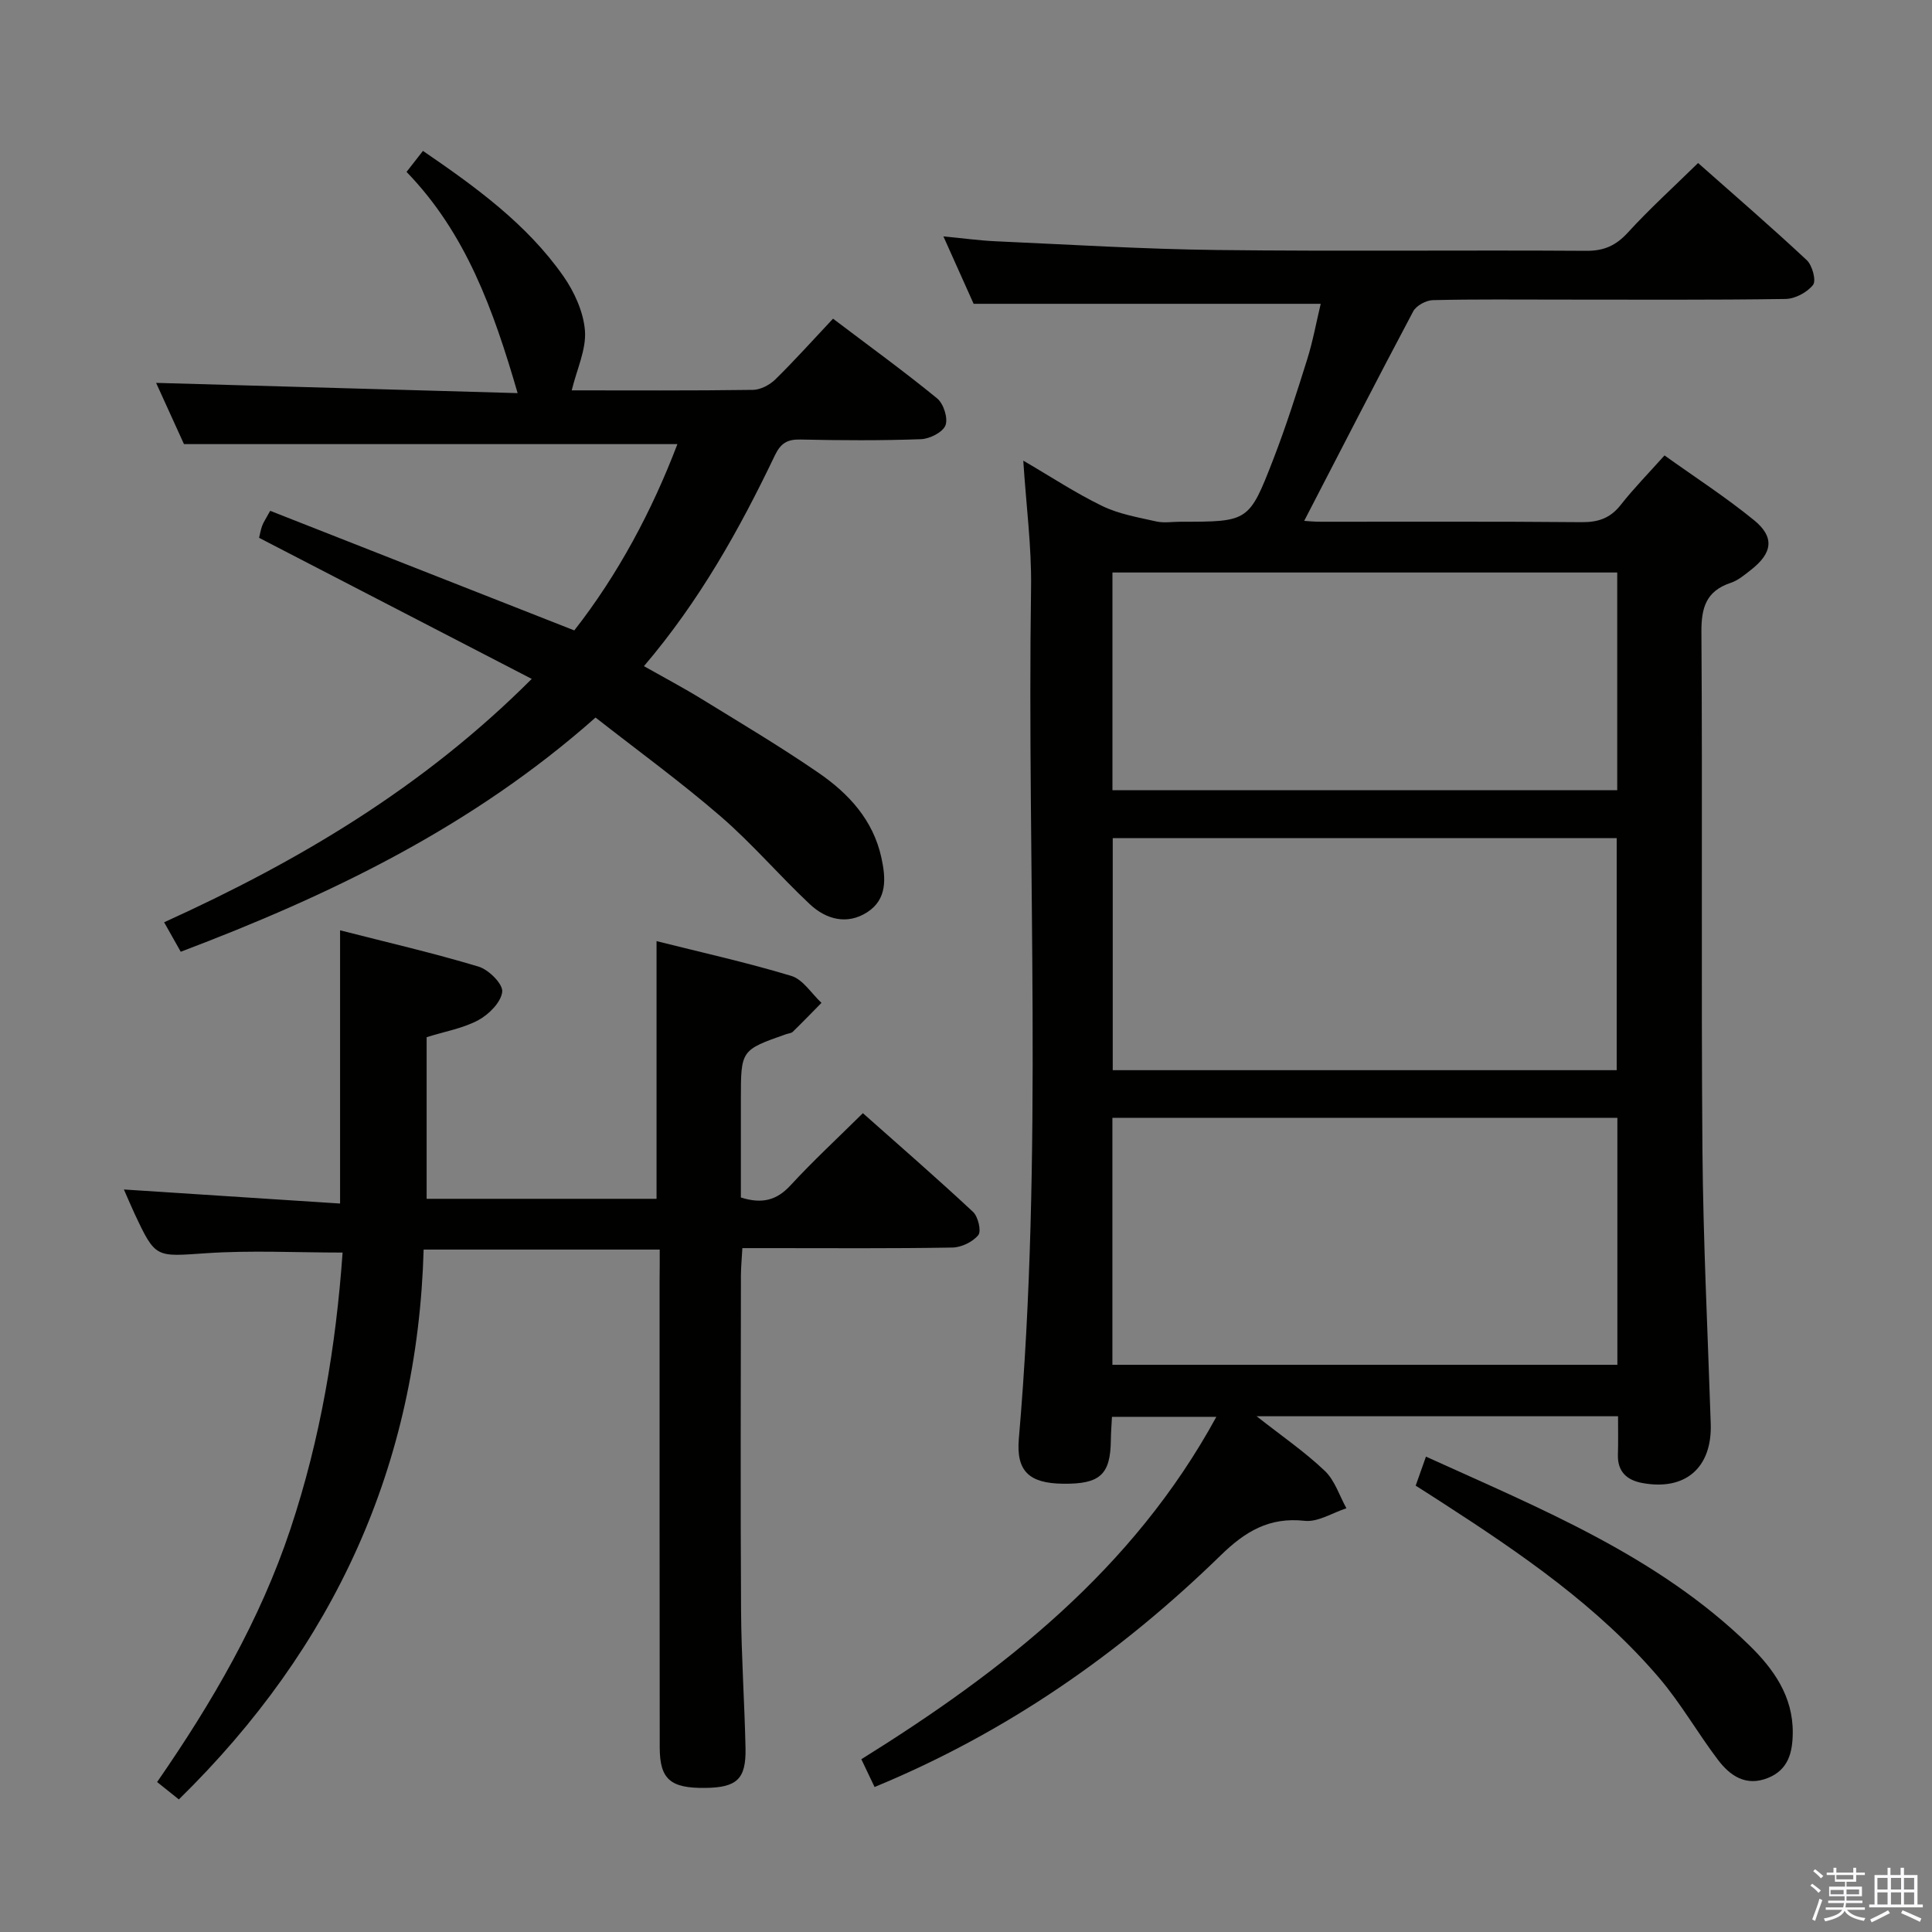 <svg enable-background="new 0 0 400 400" viewBox="0 0 400 400" xmlns="http://www.w3.org/2000/svg"><rect x="0" y="0" width="400" height="400" fill="#808080" stroke="none"/><path d="m374.8 390.4.4-.4c.7.5 1.3 1 1.8 1.4l-.5.5c-.5-.6-1.1-1.1-1.7-1.5zm1 7.3-.6-.3c.5-1.4 1.1-2.8 1.5-4.3.2.1.4.2.6.3-.5 1.3-1 2.8-1.5 4.3zm-.4-10.3.4-.4c.4.3 1 .8 1.7 1.4l-.5.5c-.4-.5-1-1-1.6-1.5zm2.5.3h1.7v-1h.6v1h3.5v-1h.6v1h1.8v.5h-1.8v1.4h-2v1h3.2v2h-3.2v.9h3.3v.5h-3.4c0 .3-.1.6-.1.9h4v.5h-3.7c.7.9 1.9 1.5 3.8 1.7-.1.2-.2.4-.3.6-2.1-.4-3.5-1.1-4-2.1-.4 1-1.8 1.7-4 2.2-.1-.2-.2-.4-.3-.6 2.1-.4 3.4-1 3.8-1.8h-3.4v-.5h3.6c.1-.3.1-.6.2-.9h-3.3v-.5h3.4c0-.3 0-.6 0-.9h-3.2v-2h3.3v-1h-2.1v-1.4h-1.7v-.5zm1.1 3.5v1h2.7c0-.3 0-.4 0-.4 0-.2 0-.2 0-.2 0-.1 0-.2 0-.3h-2.7zm1.2-3v.9h3.5v-.9zm4.7 3h-2.6v.6.4h2.6z" fill="#fbfafc"/><path d="m393.6 386.7h.6v1.5h2.8v6.1h1.1v.6h-11.1v-.6h1.1v-6.1h2.7v-1.5h.6v1.5h2.1v-1.5zm-2.7 8.8.4.6c-1.2.6-2.5 1.3-3.8 1.9-.1-.2-.2-.4-.3-.6 1.2-.6 2.5-1.2 3.7-1.9zm-2.2-6.7v2.4h2.1v-2.4zm0 3v2.5h2.1v-2.5zm2.8-3v2.4h2.1v-2.4zm0 3v2.5h2.1v-2.5zm6 6.1c-1.4-.7-2.7-1.3-3.9-1.8l.3-.6c1.5.6 2.7 1.2 3.9 1.7zm-1.2-9.1h-2.1v2.4h2.1zm-2.1 3v2.5h2.1v-2.5z" fill="#fbfafc"/><g fill="#010100"><path d="m335 293.22c-24.99 0-49.4 0-74.83 0 5.23 4.11 9.99 7.38 14.12 11.31 2.07 1.97 3.02 5.12 4.47 7.74-2.88.93-5.88 2.9-8.63 2.6-7.36-.81-12.33 2.2-17.42 7.17-20.79 20.26-44.29 36.66-71.64 47.94-.82-1.73-1.66-3.49-2.74-5.75 29.43-18.34 56.24-39.26 73.5-70.89-7.5 0-14.37 0-21.61 0-.08 1.62-.21 3.23-.23 4.83-.08 7.15-2.24 9.12-9.93 9.02-6.96-.09-9.7-2.57-9.12-9.32 5.08-58.7 1.67-117.53 2.53-176.29.12-8.42-1.01-16.86-1.61-26.21 5.82 3.39 10.92 6.77 16.39 9.41 3.43 1.66 7.37 2.33 11.14 3.18 1.58.36 3.32.06 4.99.06 14.09 0 14.21.05 19.24-12.92 2.63-6.8 4.85-13.77 7.03-20.73 1.18-3.78 1.89-7.72 2.79-11.47-23.85 0-47.5 0-71.86 0-1.7-3.78-3.78-8.43-6.26-13.96 4.09.39 7.43.86 10.77 1.01 15.28.68 30.57 1.63 45.86 1.81 25.49.3 51 0 76.49.17 3.69.02 6.14-1.11 8.6-3.79 4.48-4.9 9.41-9.37 14.53-14.39 7.48 6.62 15.13 13.22 22.5 20.11 1.15 1.07 2 4.24 1.3 5.13-1.22 1.55-3.72 2.88-5.71 2.91-15.5.23-31 .13-46.49.13-8.83 0-17.67-.1-26.5.11-1.42.03-3.46 1.14-4.09 2.34-7.62 14.35-15.03 28.81-22.56 43.36.38.02 1.9.18 3.42.18 18 .02 36-.08 53.99.09 3.48.03 5.96-.82 8.13-3.58 2.66-3.39 5.7-6.48 9.06-10.24 6.3 4.51 12.69 8.64 18.55 13.42 4.29 3.5 3.8 6.79-.63 10.26-1.31 1.02-2.66 2.18-4.18 2.69-5.11 1.7-6.14 5.1-6.1 10.25.24 35.66-.07 71.33.21 106.99.15 18.96 1.1 37.92 1.72 56.88.3 9.09-5.26 13.94-14.22 12.25-3.14-.59-5.08-2.33-5-5.8.08-2.53.03-5.02.03-8.01zm-.14-61.79c-35.18 0-69.88 0-104.55 0v51.14h104.55c0-17.16 0-33.95 0-51.14zm-.14-9.86c0-16.13 0-32.01 0-48.05-34.97 0-69.66 0-104.34 0v48.05zm.11-103.04c-35.15 0-69.82 0-104.51 0v45.07h104.51c0-15.11 0-29.89 0-45.07z"/><path d="m136.59 258.71c-16.41 0-32.17 0-48.88 0-1.26 44.55-18.44 82.27-50.68 113.84-1.42-1.14-2.77-2.22-4.5-3.6 11.41-16.49 21.3-33.47 27.6-52.38 6.24-18.71 9.43-37.89 10.8-57.24-9.64 0-18.93-.49-28.15.13-10.57.71-10.54 1.15-14.92-8.19-.69-1.48-1.32-2.98-2.21-5 15.16.99 29.89 1.94 44.76 2.91 0-19.35 0-37.56 0-56.57 9.61 2.46 19.24 4.68 28.68 7.52 2.09.63 5.05 3.58 4.89 5.19-.22 2.15-2.73 4.69-4.91 5.87-3.15 1.71-6.88 2.34-10.74 3.55v33.46h47.6c0-17.67 0-35.2 0-53.35 9.14 2.3 18.63 4.4 27.9 7.2 2.42.73 4.18 3.66 6.25 5.58-1.97 2-3.93 4.03-5.94 5.99-.32.31-.92.34-1.39.5-9.36 3.29-9.36 3.29-9.36 13.48v20.33c4.39 1.38 7.42.59 10.28-2.52 4.61-5 9.62-9.64 14.98-14.94 7.6 6.75 15.33 13.46 22.81 20.44 1.05.98 1.75 3.98 1.09 4.8-1.15 1.41-3.49 2.55-5.35 2.58-12.49.22-24.99.12-37.48.12-1.81 0-3.63 0-6.02 0-.11 2.09-.29 3.85-.3 5.6-.02 23.16-.11 46.32.03 69.47.06 9.48.72 18.95.92 28.43.14 6.44-1.78 8.18-8.35 8.26-7.18.08-9.4-1.77-9.41-8.37-.05-32.15-.02-64.31-.03-96.46.03-1.99.03-3.98.03-6.63z"/><path d="m118.37 80.82c11.87 0 24.69.08 37.51-.1 1.58-.02 3.49-1.03 4.66-2.18 4.02-3.95 7.79-8.16 11.93-12.56 7.66 5.8 14.77 10.95 21.56 16.51 1.32 1.08 2.29 4.1 1.72 5.57-.56 1.44-3.26 2.8-5.07 2.87-8.32.3-16.66.25-24.98.07-2.71-.06-4.06.77-5.27 3.28-7.33 15.32-15.58 30.11-27.11 43.64 4.17 2.36 8.2 4.49 12.08 6.88 8.07 4.96 16.22 9.81 24.02 15.17 6.27 4.3 11.36 9.78 13.07 17.63.93 4.27 1.19 8.57-2.9 11.24-4.16 2.71-8.54 1.54-11.92-1.63-6.3-5.91-11.94-12.55-18.46-18.18-8.27-7.15-17.15-13.61-25.91-20.47-25.55 22.64-54.9 36.76-85.88 48.49-1.11-1.98-2.15-3.81-3.44-6.1 27.8-12.63 53.56-27.83 76.11-50.39-19.1-9.88-37.61-19.46-56.45-29.21.17-.67.32-1.62.64-2.5.28-.75.76-1.43 1.66-3.09 20.85 8.2 41.66 16.39 62.96 24.76 9.05-11.56 16.09-24.76 21.35-38.57-33.92 0-67.5 0-102.16 0-1.7-3.74-3.92-8.6-5.77-12.68 25.07.71 50.06 1.42 74.85 2.12-5-17.19-10.67-33.08-23-45.8 1.23-1.57 2.22-2.84 3.4-4.35 10.95 7.5 21.48 15.12 29.04 25.89 2.3 3.28 4.2 7.46 4.5 11.36.28 3.9-1.68 7.95-2.74 12.33z"/><path d="m293.1 307.59c.66-1.85 1.3-3.65 2.13-6.01 23.89 10.85 47.95 20.56 66.91 39.02 5.04 4.91 9.11 10.59 9.03 18.2-.04 4.05-.92 7.62-5.15 9.31-4.53 1.82-7.82-.44-10.33-3.75-4.21-5.55-7.68-11.69-12.18-16.97-12.64-14.82-28.56-25.71-44.77-36.19-1.8-1.18-3.62-2.32-5.64-3.61z"/></g></svg>